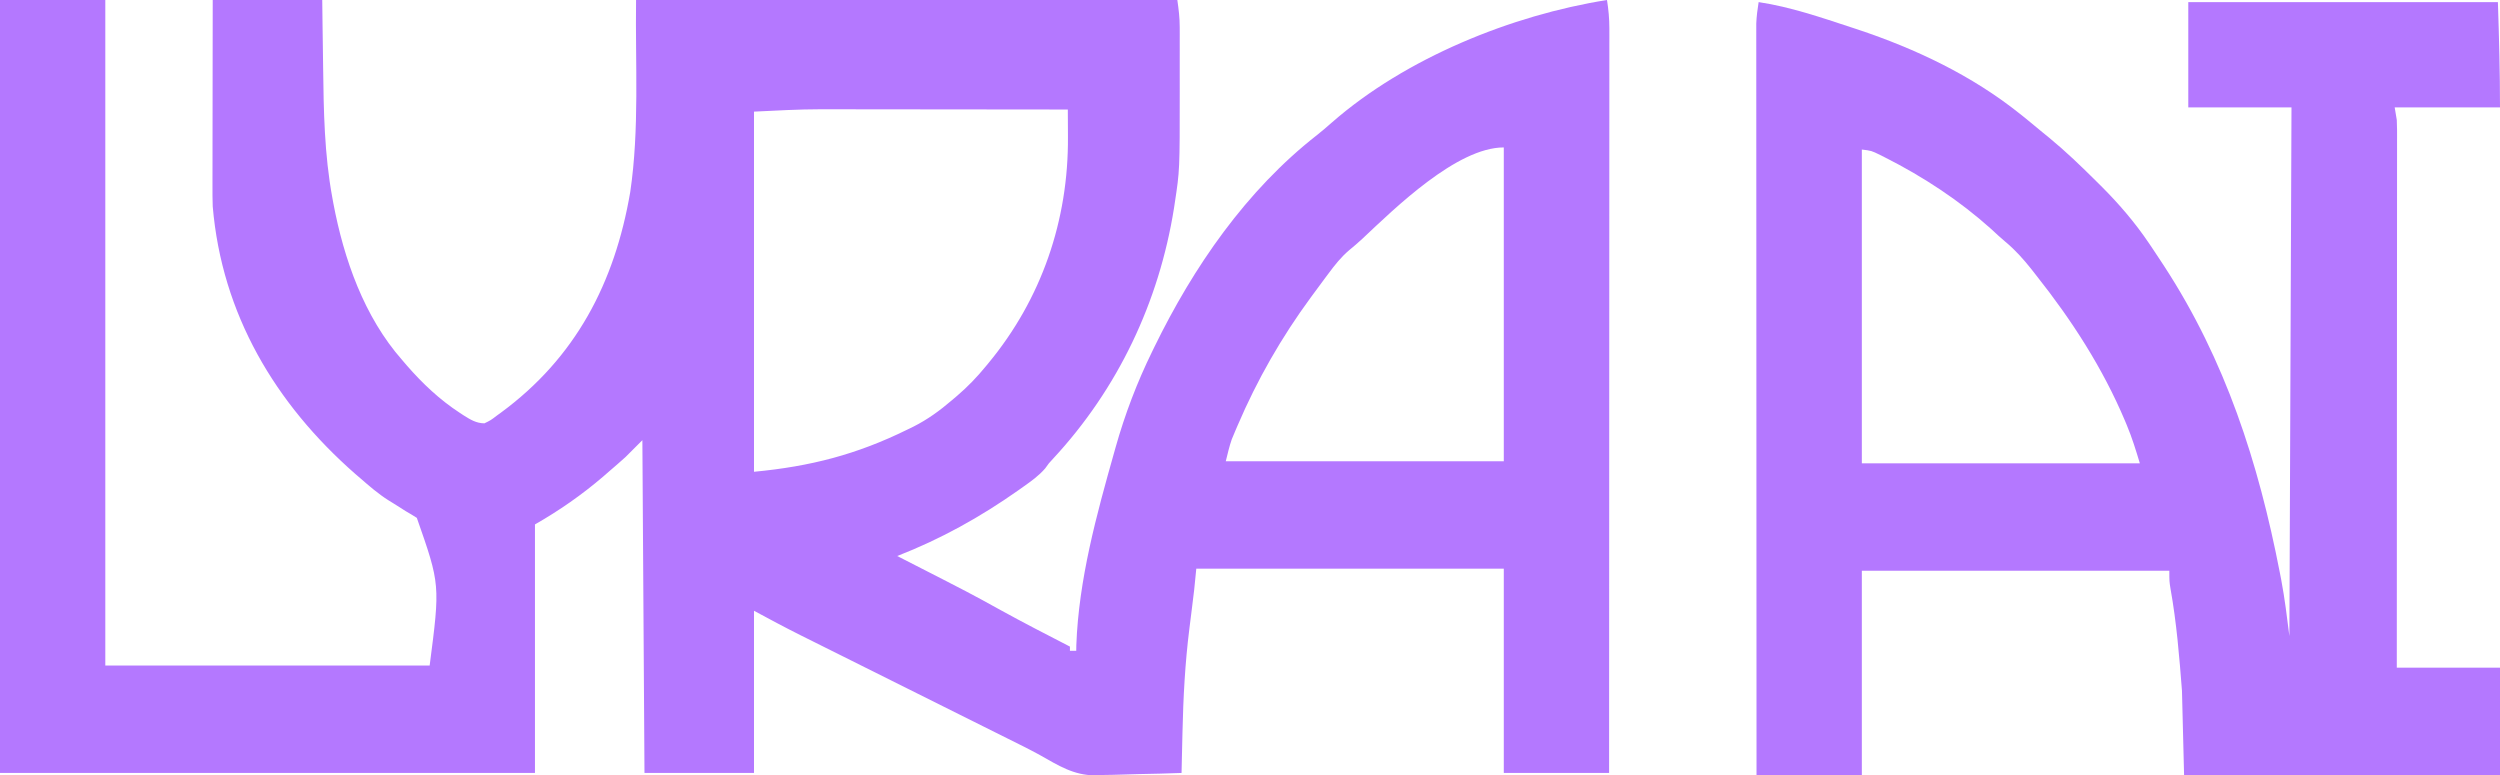 <?xml version="1.0" encoding="UTF-8"?>
<svg version="1.1" xmlns="http://www.w3.org/2000/svg" width="1187" height="368">
<path d="M0 0 C16.5 0 33 0 50 0 C50 104.28 50 208.56 50 316 C100.82 316 151.64 316 204 316 C208.998 277.538 208.998 277.538 197.914 245.887 C196.179 244.775 194.414 243.709 192.625 242.688 C190.785 241.524 188.946 240.357 187.109 239.188 C186.223 238.642 185.337 238.097 184.424 237.535 C179.583 234.469 175.313 230.761 171 227 C170.236 226.345 169.471 225.69 168.684 225.016 C130.613 191.649 105.336 149.075 101 98 C100.873 94.66 100.873 91.325 100.886 87.982 C100.886 87.025 100.886 86.068 100.886 85.082 C100.887 81.949 100.894 78.816 100.902 75.684 C100.904 73.499 100.906 71.315 100.907 69.131 C100.91 63.405 100.92 57.679 100.931 51.953 C100.943 45.07 100.948 38.188 100.954 31.305 C100.963 20.87 100.983 10.435 101 0 C118.16 0 135.32 0 153 0 C153.049 3.992 153.098 7.984 153.148 12.098 C153.193 15.354 153.24 18.61 153.287 21.867 C153.336 25.263 153.382 28.66 153.422 32.057 C153.666 52.633 154.021 73.325 157.75 93.625 C157.919 94.561 158.088 95.497 158.263 96.462 C163.293 123.045 172.86 150.439 191 171 C192.046 172.226 192.046 172.226 193.113 173.477 C200.653 182.128 208.751 189.789 218.375 196.062 C218.958 196.445 219.541 196.827 220.141 197.221 C223.369 199.248 226.143 200.969 230 201 C233.01 199.537 233.01 199.537 236 197.25 C236.56 196.846 237.119 196.442 237.696 196.026 C273.313 169.892 291.87 134.304 299.238 91.184 C303.659 61.098 301.595 30.406 302 0 C386.81 0 471.62 0 559 0 C559.652 4.562 560.126 8.389 560.129 12.893 C560.134 14.568 560.134 14.568 560.139 16.276 C560.137 17.467 560.135 18.659 560.133 19.887 C560.134 21.139 560.135 22.391 560.136 23.681 C560.136 26.333 560.135 28.985 560.13 31.637 C560.124 35.628 560.13 39.62 560.137 43.611 C560.148 80.804 560.148 80.804 557.812 96.188 C557.621 97.461 557.621 97.461 557.426 98.76 C550.315 143.399 530.816 184.585 500.008 217.781 C497.961 219.965 497.961 219.965 496.246 222.402 C493.212 225.911 489.712 228.394 485.938 231.062 C485.144 231.627 484.35 232.191 483.532 232.773 C465.358 245.574 446.734 255.914 426 264 C426.945 264.482 427.89 264.965 428.864 265.462 C460.714 281.731 460.714 281.731 475.146 289.705 C485.986 295.68 496.998 301.329 508 307 C508 307.66 508 308.32 508 309 C508.99 309 509.98 309 511 309 C511.014 308.109 511.028 307.219 511.043 306.301 C512.169 275.226 520.636 244.413 529.062 214.625 C529.264 213.907 529.466 213.188 529.673 212.448 C534.136 196.63 539.836 181.636 547.062 166.875 C547.386 166.21 547.71 165.545 548.043 164.86 C566.624 126.777 591.66 90.41 625.355 64.09 C627.799 62.159 630.135 60.138 632.47 58.079 C667.322 27.61 717.643 7.185 763 0 C763.722 4.539 764.125 8.89 764.123 13.484 C764.125 14.752 764.127 16.02 764.129 17.326 C764.126 18.72 764.123 20.114 764.12 21.509 C764.121 23 764.122 24.491 764.123 25.982 C764.125 30.07 764.121 34.159 764.116 38.248 C764.112 42.66 764.113 47.073 764.114 51.485 C764.114 59.127 764.111 66.769 764.106 74.411 C764.098 85.46 764.095 96.508 764.094 107.557 C764.092 125.484 764.085 143.41 764.075 161.337 C764.066 178.75 764.059 196.163 764.055 213.576 C764.055 214.649 764.054 215.723 764.054 216.829 C764.053 222.214 764.052 227.6 764.05 232.985 C764.04 277.657 764.022 322.328 764 367 C747.5 367 731 367 714 367 C714 334.99 714 302.98 714 270 C665.82 270 617.64 270 568 270 C567.67 273.3 567.34 276.6 567 280 C566.697 282.569 566.385 285.137 566.062 287.703 C565.888 289.111 565.713 290.518 565.539 291.926 C565.271 294.082 565.001 296.238 564.729 298.394 C562.654 314.883 561.802 331.266 561.438 347.875 C561.394 349.738 561.351 351.602 561.307 353.465 C561.201 357.976 561.099 362.488 561 367 C554.086 367.257 547.172 367.43 540.254 367.549 C537.91 367.599 535.566 367.667 533.223 367.754 C529.818 367.878 526.418 367.933 523.012 367.977 C521.994 368.028 520.977 368.08 519.928 368.133 C509.764 368.14 502.415 363.39 493.821 358.55 C488.637 355.702 483.33 353.099 478.034 350.468 C476.259 349.582 474.484 348.696 472.709 347.809 C470.861 346.887 469.013 345.966 467.165 345.045 C463.261 343.1 459.358 341.151 455.455 339.202 C447.18 335.07 438.902 330.941 430.625 326.812 C421.661 322.341 412.697 317.87 403.734 313.394 C399.869 311.464 396.003 309.536 392.137 307.609 C390.307 306.697 388.479 305.785 386.65 304.872 C384.441 303.769 382.232 302.667 380.022 301.568 C372.591 297.853 365.324 293.943 358 290 C358 315.41 358 340.82 358 367 C340.84 367 323.68 367 306 367 C305.505 288.79 305.505 288.79 305 209 C301.04 212.96 301.04 212.96 297 217 C294.359 219.377 291.706 221.701 289 224 C288.139 224.75 287.278 225.5 286.391 226.273 C276.29 234.927 265.545 242.403 254 249 C254 287.94 254 326.88 254 367 C170.18 367 86.36 367 0 367 C0 245.89 0 124.78 0 0 Z M358 53 C358 109.43 358 165.86 358 224 C384.917 221.436 406.735 215.798 430.75 204 C432.213 203.289 432.213 203.289 433.705 202.564 C440.501 199.122 446.227 194.952 452 190 C452.822 189.302 453.644 188.604 454.491 187.884 C459.474 183.61 463.85 179.079 468 174 C468.405 173.513 468.81 173.026 469.227 172.524 C494.54 141.946 507.337 104.639 507.062 64.938 C507.056 63.067 507.056 63.067 507.049 61.158 C507.037 58.105 507.021 55.053 507 52 C490.674 51.976 474.347 51.959 458.021 51.948 C450.438 51.943 442.855 51.936 435.272 51.925 C428.652 51.915 422.032 51.908 415.412 51.906 C411.917 51.905 408.421 51.902 404.925 51.894 C400.995 51.886 397.065 51.886 393.134 51.886 C392.013 51.883 390.891 51.879 389.736 51.876 C379.11 51.889 368.658 52.492 358 53 Z M646.816 113.395 C644.76 115.297 642.702 117.066 640.539 118.836 C636.719 122.092 633.791 125.792 630.812 129.812 C629.977 130.926 629.977 130.926 629.125 132.061 C627.405 134.366 625.701 136.681 624 139 C623.482 139.701 622.964 140.403 622.431 141.125 C608.451 160.136 596.899 180.317 587.625 202 C587.291 202.777 586.957 203.555 586.612 204.356 C586.299 205.105 585.986 205.853 585.664 206.625 C585.39 207.277 585.117 207.93 584.834 208.602 C583.654 211.995 582.871 215.515 582 219 C625.56 219 669.12 219 714 219 C714 169.83 714 120.66 714 70 C691.755 70 662.435 98.709 646.816 113.395 Z " fill="#B478FF" transform="translate(0,0)"/>
<path d="M0 0 C15.093 2.268 29.543 7.254 44 12 C44.995 12.326 45.99 12.653 47.016 12.989 C74.602 22.179 101.208 34.799 124 53 C125.328 54.058 125.328 54.058 126.684 55.137 C129.48 57.397 132.241 59.695 135 62 C135.999 62.812 136.998 63.624 138.027 64.461 C145.859 70.912 153.124 77.91 160.312 85.062 C161.231 85.972 162.15 86.882 163.097 87.819 C171.28 96.039 178.751 104.759 185.25 114.375 C185.703 115.044 186.157 115.713 186.624 116.402 C188.096 118.593 189.551 120.794 191 123 C191.5 123.76 192 124.52 192.516 125.303 C221.644 169.979 237.326 218.696 247.438 270.75 C247.672 271.955 247.907 273.16 248.149 274.401 C249.81 283.266 250.876 292.01 252 301 C252.495 176.755 252.495 176.755 253 50 C236.83 50 220.66 50 204 50 C204 33.5 204 17 204 0 C252.51 0 301.02 0 351 0 C351.555 16.661 352 33.33 352 50 C335.5 50 319 50 302 50 C302.33 51.98 302.66 53.96 303 56 C303.082 57.598 303.124 59.199 303.123 60.799 C303.125 61.716 303.127 62.634 303.129 63.579 C303.126 64.574 303.123 65.568 303.12 66.592 C303.122 68.192 303.122 68.192 303.123 69.825 C303.124 73.399 303.119 76.974 303.114 80.548 C303.113 83.111 303.113 85.673 303.114 88.236 C303.114 93.752 303.111 99.269 303.106 104.785 C303.098 112.761 303.095 120.737 303.094 128.713 C303.092 141.654 303.085 154.596 303.075 167.537 C303.066 180.106 303.059 192.676 303.055 205.246 C303.055 206.408 303.055 206.408 303.054 207.594 C303.053 211.482 303.052 215.371 303.05 219.259 C303.04 251.506 303.022 283.753 303 316 C319.17 316 335.34 316 352 316 C352 332.83 352 349.66 352 367 C302.5 367 253 367 202 367 C201.67 353.8 201.34 340.6 201 327 C199.742 310.697 198.436 294.57 195.551 278.484 C195 275 195 275 195 270 C146.82 270 98.64 270 49 270 C49 302.01 49 334.02 49 367 C32.5 367 16 367 -1 367 C-1.023 321.257 -1.041 275.515 -1.051 229.772 C-1.052 224.373 -1.054 218.975 -1.055 213.576 C-1.055 211.964 -1.055 211.964 -1.056 210.319 C-1.06 192.909 -1.068 175.5 -1.077 158.09 C-1.086 140.23 -1.092 122.37 -1.094 104.51 C-1.095 93.487 -1.1 82.464 -1.108 71.441 C-1.113 63.885 -1.115 56.329 -1.114 48.773 C-1.113 44.412 -1.114 40.051 -1.119 35.69 C-1.124 31.697 -1.124 27.704 -1.121 23.711 C-1.12 22.266 -1.122 20.822 -1.125 19.378 C-1.129 17.413 -1.126 15.448 -1.123 13.484 C-1.123 12.393 -1.124 11.302 -1.124 10.178 C-0.989 6.731 -0.542 3.405 0 0 Z M49 70 C49 119.17 49 168.34 49 219 C92.56 219 136.12 219 181 219 C179.128 212.761 177.306 206.84 174.812 200.875 C174.511 200.151 174.209 199.426 173.898 198.68 C163.345 173.748 148.78 151.166 132 130 C130.84 128.513 130.84 128.513 129.656 126.996 C125.773 122.109 121.877 117.705 117.066 113.723 C114.797 111.831 112.66 109.828 110.5 107.812 C95.386 94.24 78.117 82.882 60 73.75 C59.24 73.367 58.481 72.984 57.698 72.589 C53.543 70.548 53.543 70.548 49 70 Z " fill="#B478FF" transform="translate(835,1)"/>
</svg>
